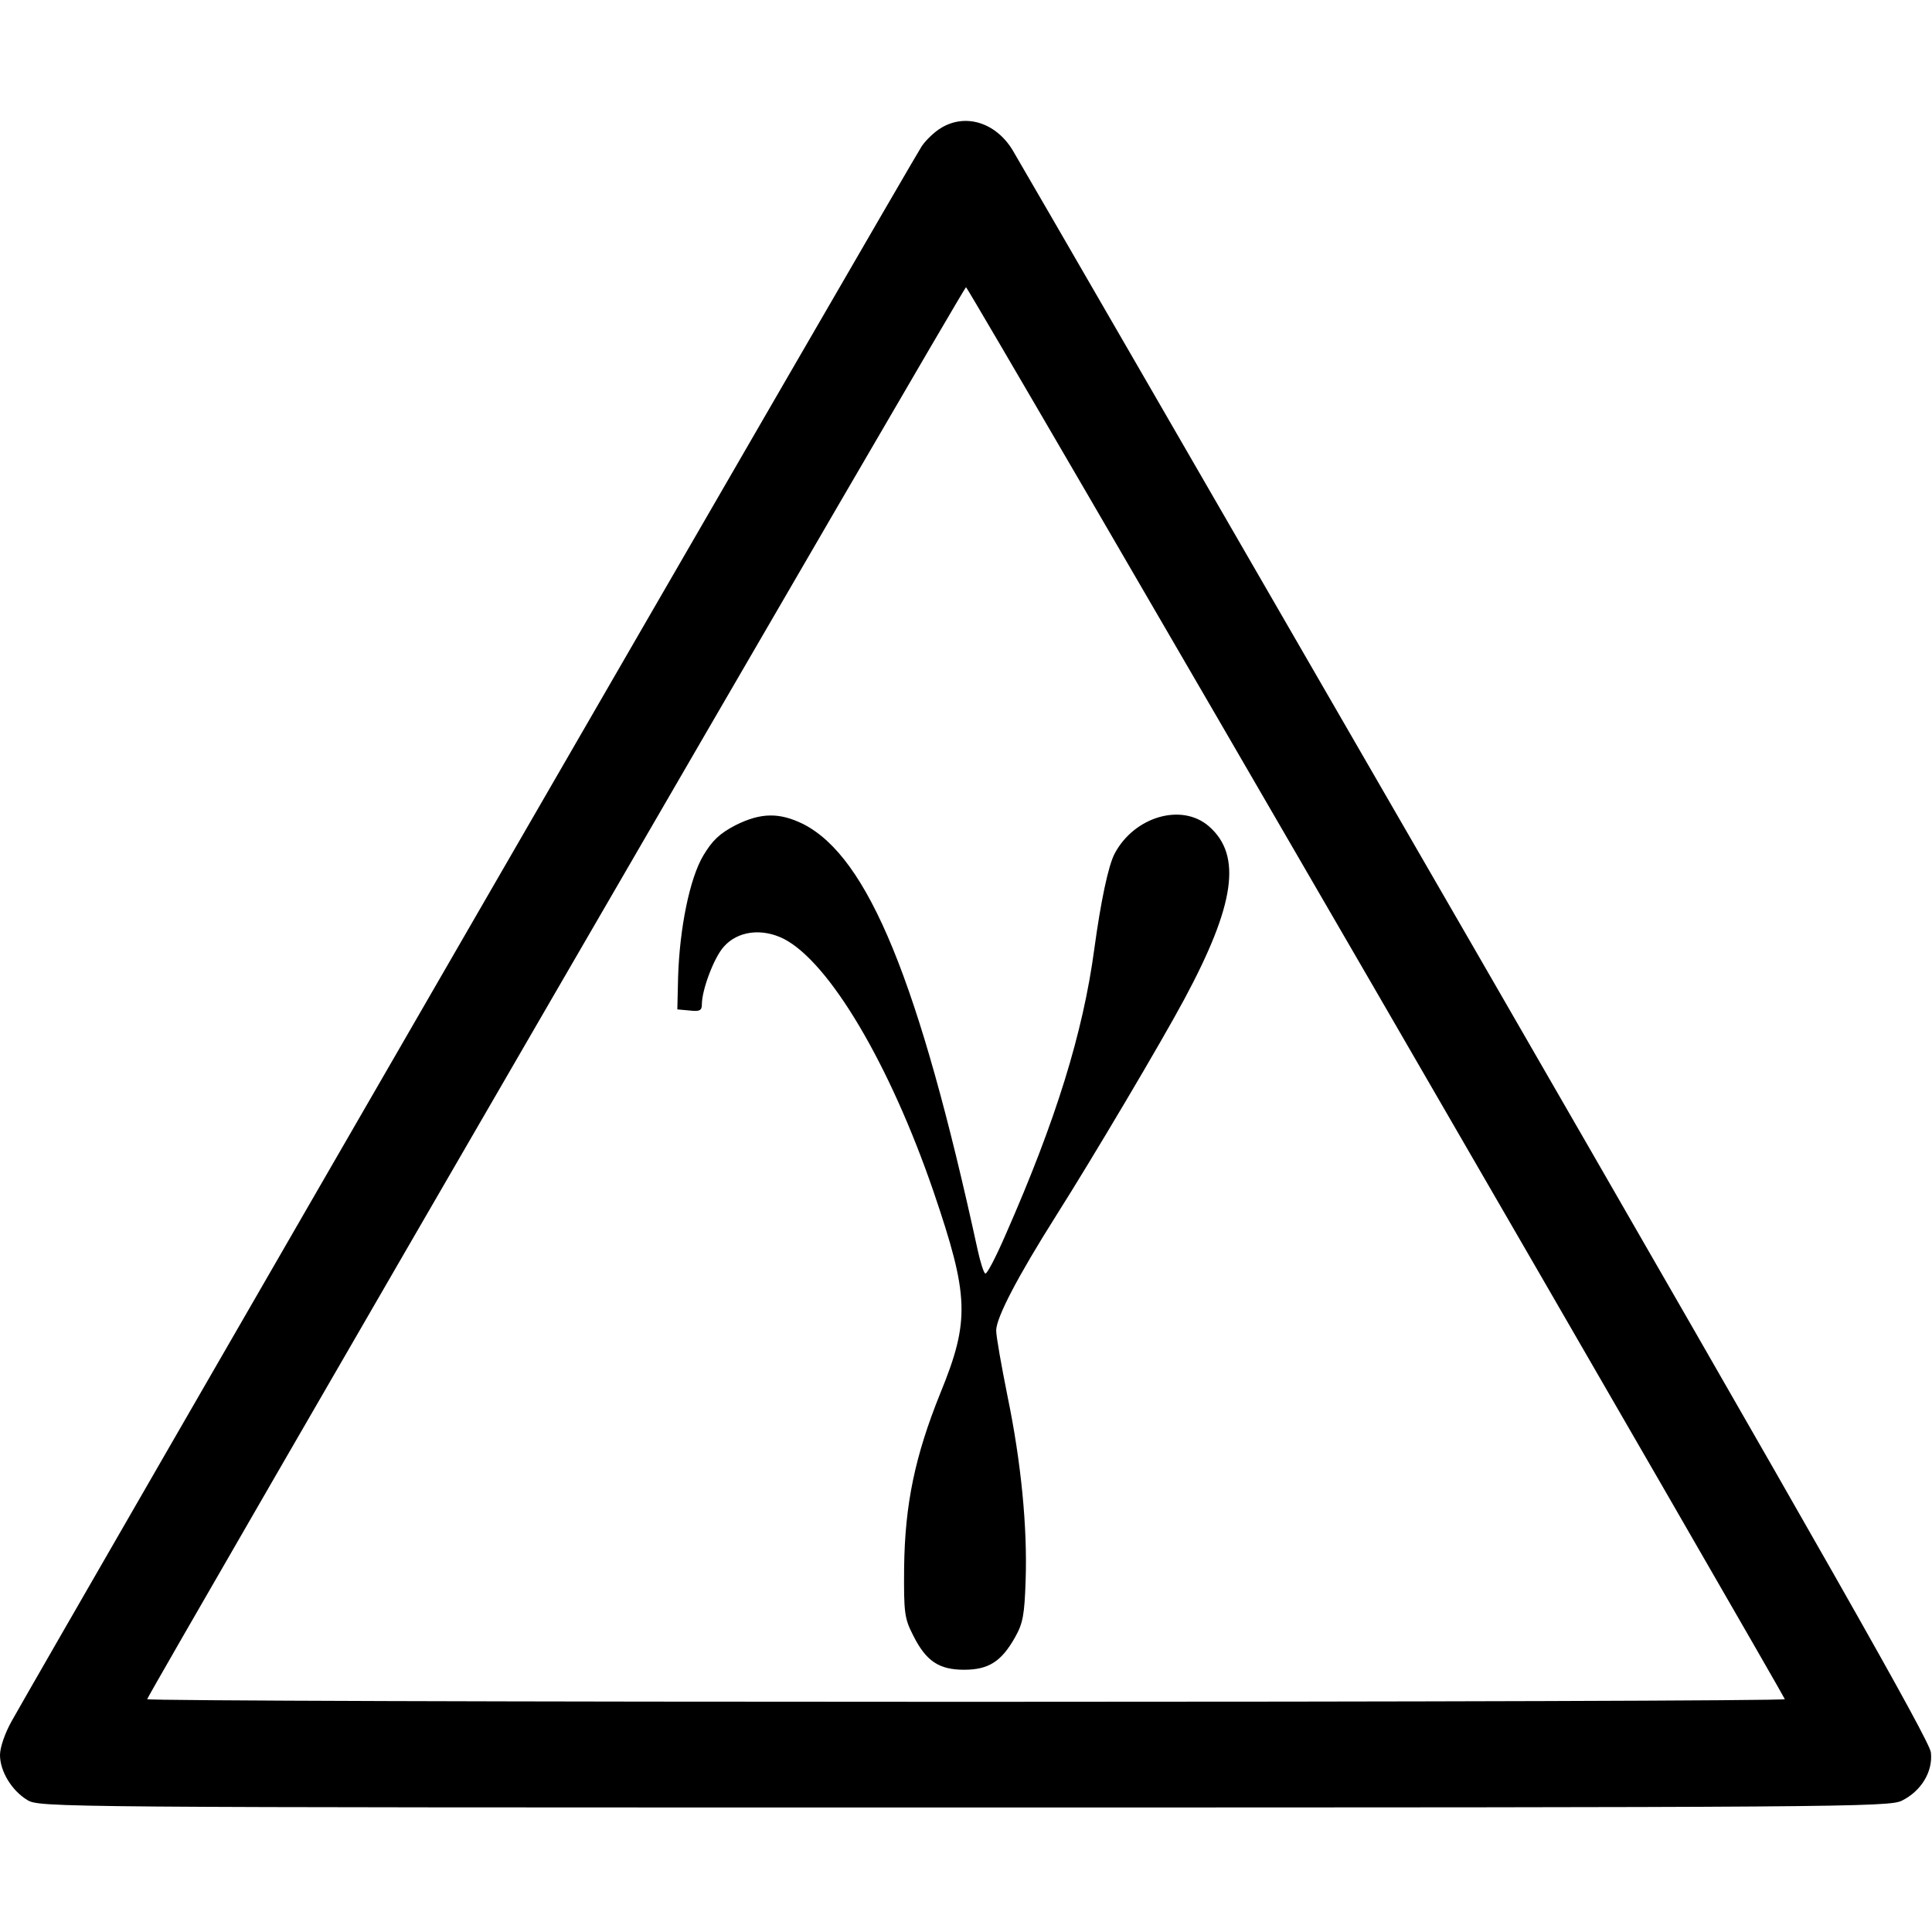 <?xml version="1.0" standalone="no"?>
<!DOCTYPE svg PUBLIC "-//W3C//DTD SVG 20010904//EN"
 "http://www.w3.org/TR/2001/REC-SVG-20010904/DTD/svg10.dtd">
<svg version="1.0" xmlns="http://www.w3.org/2000/svg"
 width="512pt" height="512pt" viewBox="0 0 512 512"
 preserveAspectRatio="xMidYMid meet">
<g transform="translate(0,512) scale(0.1,-0.1)"
fill="#000000" stroke="none">
<path d="M2494 4781 c-17 -10 -40 -32 -51 -48 -17 -23 -2313 -3997 -2412
-4174 -18 -32 -31 -70 -31 -90 0 -43 31 -94 72 -119 33 -20 56 -20 2483 -20
2313 0 2452 1 2485 18 51 25 83 77 77 128 -3 31 -278 515 -1207 2125 -662
1146 -1214 2101 -1227 2122 -45 73 -125 97 -189 58z m1154 -2290 c595 -1027
1082 -1871 1082 -1874 0 -4 -976 -7 -2170 -7 -1194 0 -2170 3 -2170 7 0 9
2164 3742 2170 3742 3 0 492 -840 1088 -1868z"/>
<path d="M1949 2933 c-42 -22 -61 -40 -85 -80 -36 -60 -63 -192 -67 -323 l-2
-85 33 -3 c26 -3 32 0 32 16 0 39 32 124 58 153 37 42 101 50 159 21 121 -62
281 -332 397 -670 94 -276 97 -341 18 -534 -67 -166 -94 -294 -96 -463 -1
-120 1 -134 24 -179 34 -68 68 -91 135 -91 65 0 99 22 135 86 21 37 25 60 28
150 5 142 -12 315 -48 489 -16 80 -30 158 -30 174 0 34 57 143 158 303 100
158 280 462 340 574 135 251 154 382 66 459 -72 63 -198 26 -250 -72 -17 -32
-37 -128 -54 -253 -30 -223 -102 -455 -235 -757 -26 -60 -50 -106 -54 -103 -4
2 -13 30 -20 62 -155 712 -290 1041 -462 1129 -63 31 -112 31 -180 -3z"/>
</g>
</svg>
